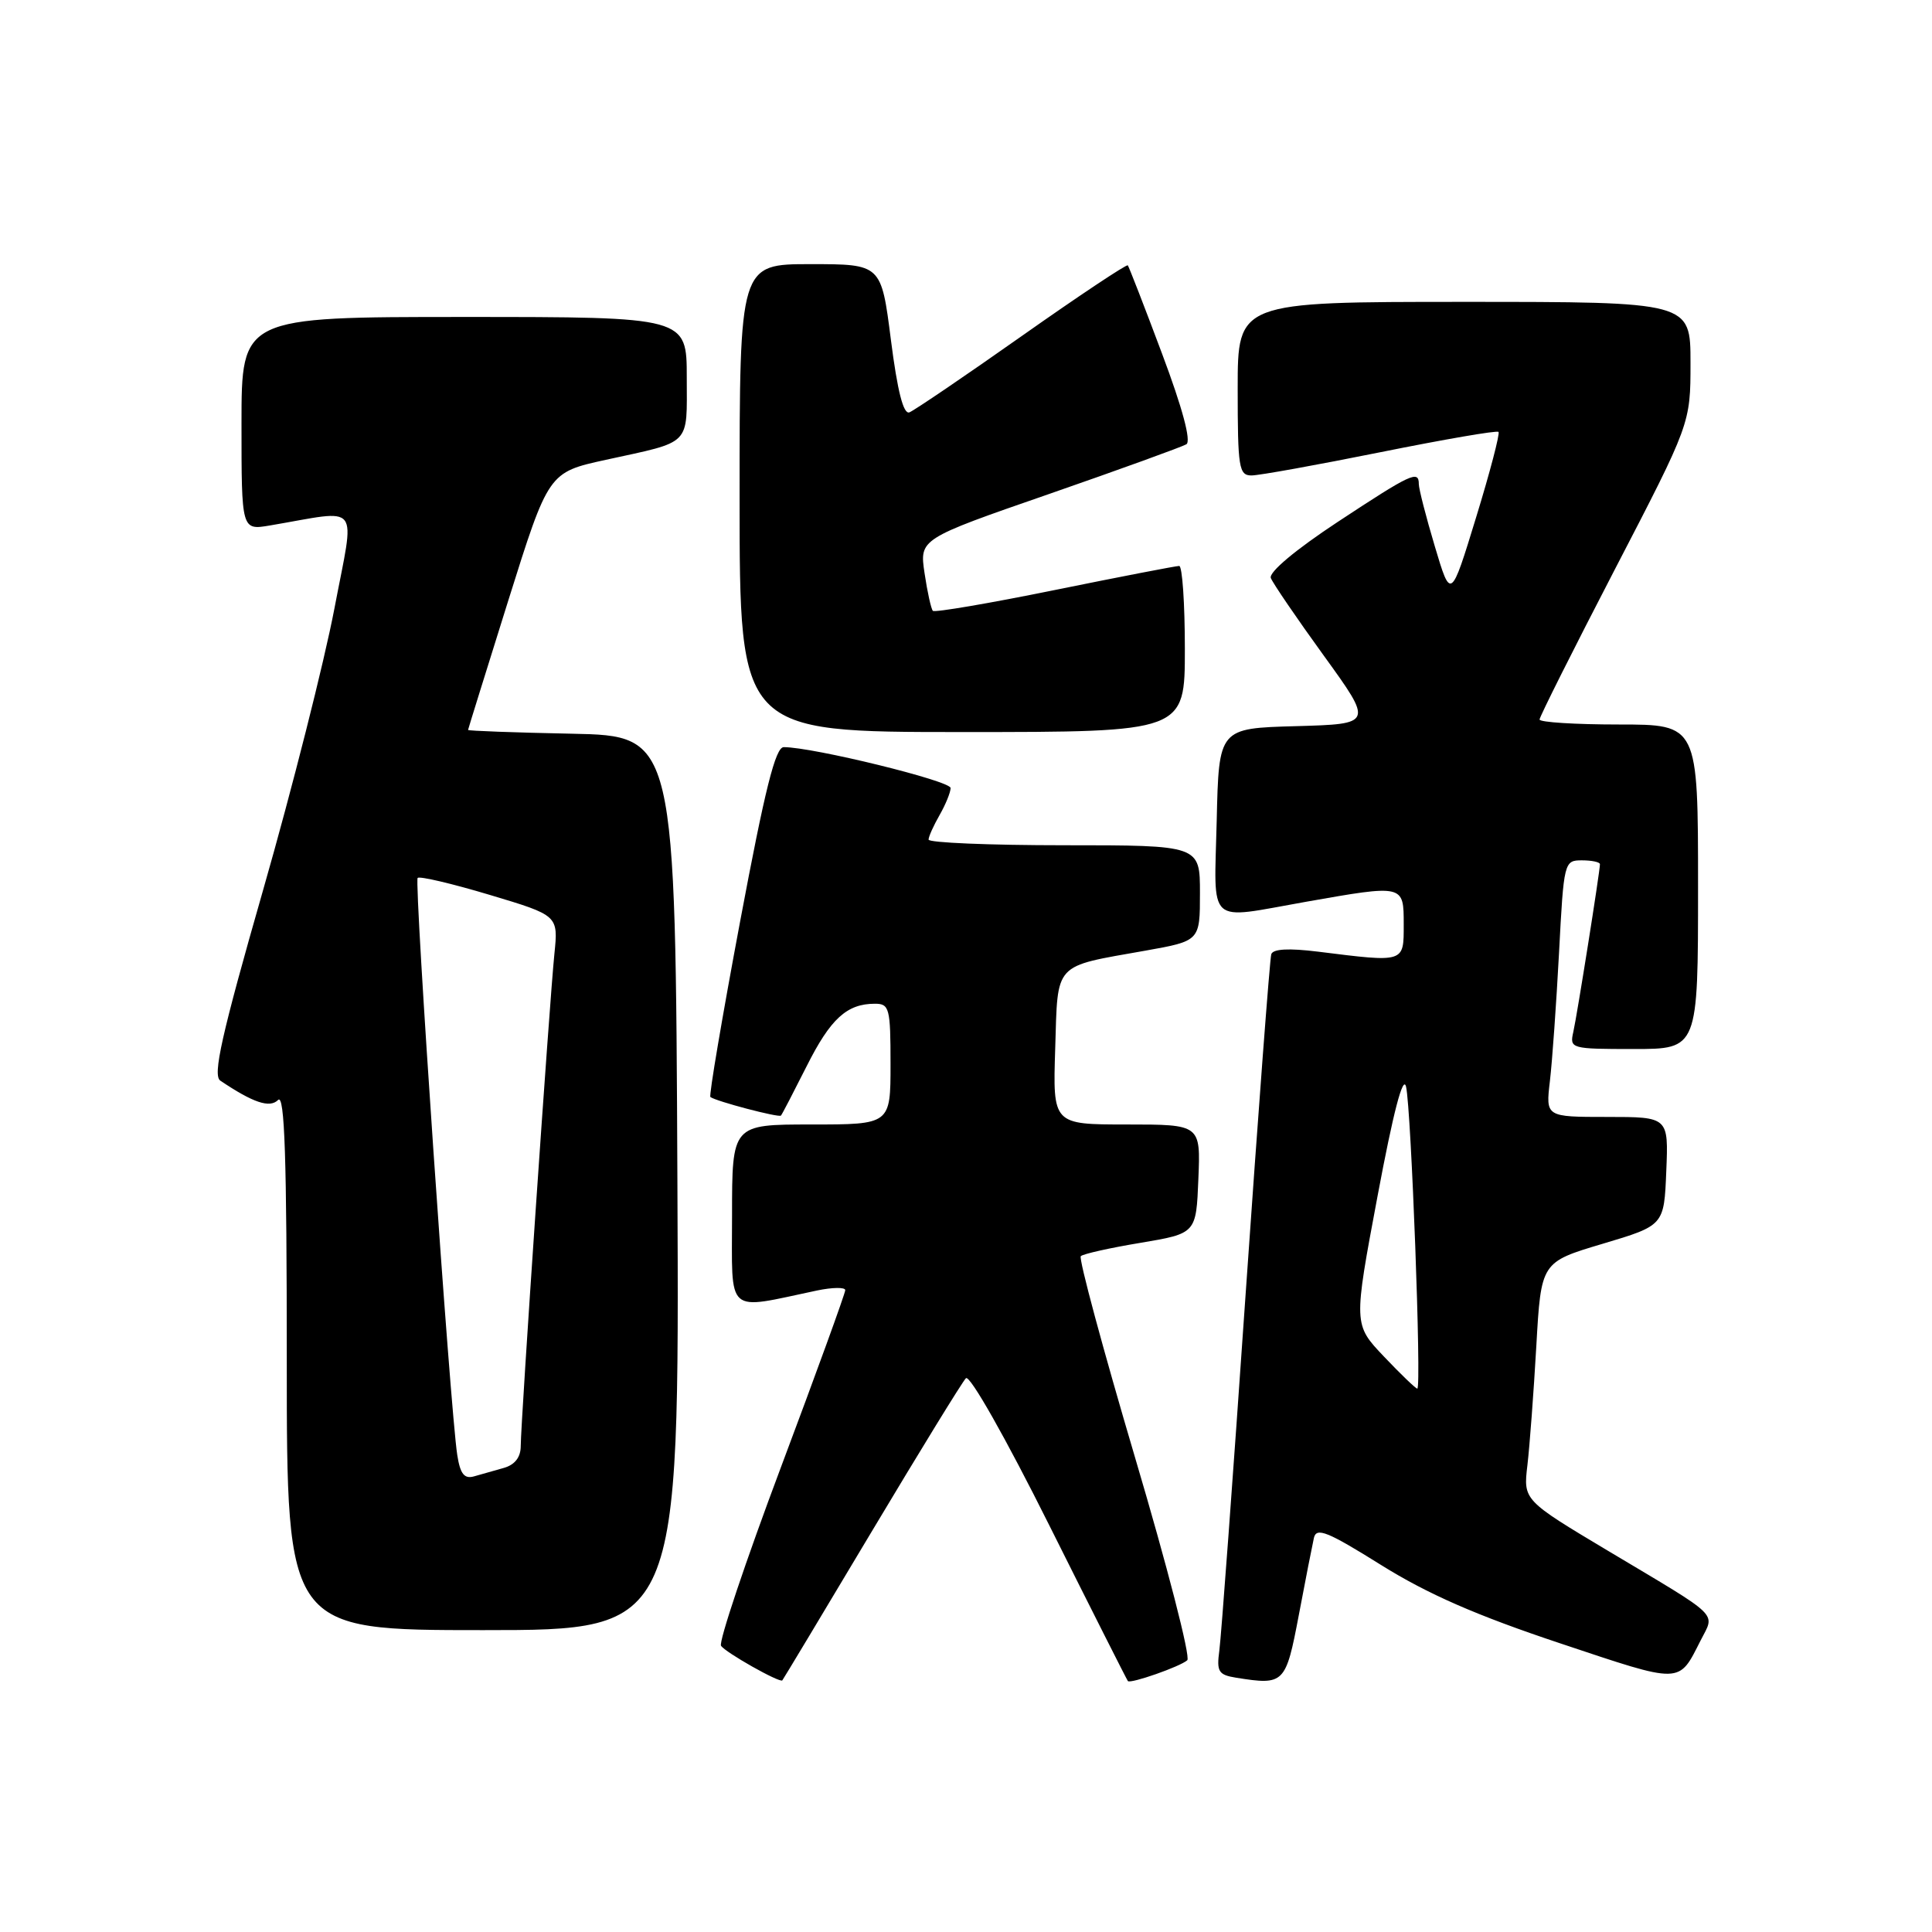 <?xml version="1.0" encoding="UTF-8" standalone="no"?>
<!DOCTYPE svg PUBLIC "-//W3C//DTD SVG 1.1//EN" "http://www.w3.org/Graphics/SVG/1.1/DTD/svg11.dtd" >
<svg xmlns="http://www.w3.org/2000/svg" xmlns:xlink="http://www.w3.org/1999/xlink" version="1.1" viewBox="0 0 256 256">
 <g >
 <path fill="currentColor"
d=" M 115.47 203.00 C 121.88 192.28 127.51 183.10 127.99 182.62 C 128.49 182.12 133.23 190.48 139.04 202.12 C 144.64 213.33 149.33 222.61 149.45 222.75 C 149.79 223.14 156.39 220.83 157.32 219.99 C 157.78 219.59 154.66 207.50 150.40 193.13 C 146.15 178.76 142.91 166.76 143.21 166.45 C 143.51 166.15 147.08 165.35 151.13 164.68 C 158.50 163.44 158.50 163.44 158.79 156.22 C 159.09 149.00 159.09 149.00 149.29 149.00 C 139.50 149.00 139.50 149.00 139.82 138.95 C 140.18 127.39 139.49 128.15 151.75 125.97 C 159.00 124.68 159.00 124.68 159.00 118.34 C 159.00 112.00 159.00 112.00 141.00 112.00 C 131.10 112.00 123.02 111.66 123.04 111.25 C 123.05 110.84 123.71 109.38 124.50 108.00 C 125.29 106.62 125.95 105.01 125.96 104.42 C 126.00 103.48 107.73 99.00 103.85 99.00 C 102.75 99.00 101.36 104.57 98.08 122.04 C 95.70 134.72 93.92 145.21 94.13 145.36 C 94.91 145.94 103.21 148.12 103.48 147.82 C 103.64 147.64 105.16 144.70 106.88 141.29 C 110.04 134.99 112.21 133.00 115.93 133.00 C 117.85 133.00 118.00 133.58 118.00 141.00 C 118.00 149.00 118.00 149.00 107.50 149.00 C 97.00 149.00 97.00 149.00 97.00 161.05 C 97.00 174.46 96.00 173.58 108.25 171.00 C 110.31 170.57 112.00 170.55 112.00 170.95 C 112.00 171.36 108.17 181.92 103.48 194.41 C 98.79 206.90 95.22 217.55 95.54 218.07 C 96.08 218.94 103.29 223.01 103.66 222.66 C 103.75 222.57 109.07 213.72 115.47 203.00 Z  M 172.10 214.00 C 172.98 209.32 173.89 204.73 174.10 203.78 C 174.43 202.34 175.90 202.93 183.00 207.37 C 189.19 211.23 195.63 214.05 206.70 217.74 C 223.00 223.18 222.38 223.20 225.35 217.35 C 227.25 213.60 228.20 214.52 213.17 205.55 C 201.84 198.78 201.84 198.78 202.39 194.14 C 202.69 191.59 203.22 184.49 203.57 178.37 C 204.20 167.24 204.20 167.24 212.35 164.81 C 220.50 162.38 220.50 162.38 220.79 155.19 C 221.09 148.00 221.09 148.00 212.95 148.00 C 204.81 148.00 204.81 148.00 205.37 143.25 C 205.68 140.64 206.22 132.99 206.58 126.25 C 207.21 114.18 207.26 114.00 209.61 114.00 C 210.92 114.00 212.00 114.23 212.00 114.51 C 212.00 115.46 208.98 134.48 208.47 136.75 C 207.97 138.95 208.16 139.00 216.48 139.00 C 225.00 139.00 225.00 139.00 225.00 117.50 C 225.00 96.00 225.00 96.00 214.50 96.00 C 208.72 96.00 204.00 95.70 204.00 95.34 C 204.00 94.98 208.50 86.01 214.00 75.40 C 224.00 56.12 224.00 56.12 224.00 48.06 C 224.00 40.00 224.00 40.00 194.00 40.00 C 164.00 40.00 164.00 40.00 164.00 51.50 C 164.00 61.97 164.16 63.00 165.83 63.00 C 166.83 63.00 174.52 61.61 182.91 59.92 C 191.31 58.23 198.35 57.01 198.56 57.23 C 198.77 57.44 197.44 62.54 195.59 68.56 C 192.24 79.50 192.24 79.50 190.12 72.39 C 188.95 68.48 188.00 64.77 188.00 64.14 C 188.00 62.27 187.01 62.73 177.25 69.16 C 171.65 72.85 168.10 75.83 168.39 76.59 C 168.66 77.28 171.82 81.92 175.42 86.89 C 181.96 95.93 181.96 95.93 171.73 96.22 C 161.50 96.50 161.50 96.50 161.22 108.75 C 160.89 122.90 159.73 121.84 173.00 119.50 C 186.05 117.20 186.00 117.19 186.00 122.50 C 186.00 127.60 186.19 127.54 174.65 126.10 C 170.78 125.62 168.68 125.73 168.45 126.44 C 168.26 127.02 166.73 147.30 165.05 171.50 C 163.38 195.70 161.81 216.94 161.57 218.69 C 161.19 221.51 161.45 221.93 163.82 222.31 C 170.17 223.32 170.37 223.12 172.10 214.00 Z  M 89.76 156.75 C 89.50 97.50 89.50 97.50 75.75 97.22 C 68.19 97.07 62.01 96.84 62.02 96.72 C 62.03 96.60 64.44 88.87 67.36 79.54 C 72.68 62.59 72.68 62.59 80.27 60.93 C 91.75 58.42 91.00 59.18 91.00 50.03 C 91.00 42.00 91.00 42.00 61.50 42.00 C 32.00 42.00 32.00 42.00 32.00 56.13 C 32.00 70.26 32.00 70.26 35.75 69.63 C 48.05 67.55 47.04 66.26 44.31 80.64 C 42.96 87.71 38.72 104.48 34.87 117.91 C 29.34 137.21 28.16 142.49 29.19 143.19 C 33.56 146.13 35.74 146.86 36.85 145.75 C 37.72 144.88 38.00 153.42 38.00 180.30 C 38.00 216.00 38.00 216.00 64.01 216.00 C 90.02 216.00 90.02 216.00 89.76 156.75 Z  M 157.00 86.00 C 157.00 79.95 156.66 75.00 156.25 74.99 C 155.84 74.99 148.42 76.42 139.77 78.18 C 131.12 79.94 123.85 81.18 123.61 80.94 C 123.38 80.70 122.88 78.46 122.51 75.96 C 121.83 71.41 121.83 71.41 139.00 65.46 C 148.44 62.18 156.63 59.21 157.20 58.87 C 157.86 58.46 156.69 54.09 153.98 46.87 C 151.64 40.61 149.59 35.35 149.44 35.16 C 149.29 34.98 142.97 39.18 135.41 44.51 C 127.85 49.84 121.14 54.39 120.50 54.64 C 119.71 54.94 118.92 51.85 118.05 45.04 C 116.77 35.00 116.77 35.00 107.39 35.00 C 98.00 35.00 98.00 35.00 98.00 66.00 C 98.00 97.00 98.00 97.00 127.50 97.00 C 157.00 97.00 157.00 97.00 157.00 86.00 Z  M 183.38 179.75 C 179.34 175.50 179.34 175.50 182.53 158.50 C 184.62 147.35 185.92 142.36 186.31 144.00 C 186.99 146.90 188.38 184.00 187.80 184.00 C 187.59 184.00 185.60 182.09 183.38 179.75 Z  M 60.59 192.80 C 59.66 186.83 54.85 116.82 55.34 116.33 C 55.60 116.07 59.90 117.08 64.90 118.58 C 73.98 121.30 73.98 121.30 73.46 126.40 C 72.82 132.63 69.00 188.46 69.00 191.61 C 69.00 193.09 68.23 194.09 66.75 194.51 C 65.51 194.87 63.74 195.37 62.80 195.63 C 61.52 195.99 60.98 195.30 60.59 192.80 Z "/>
</g>
</svg>
